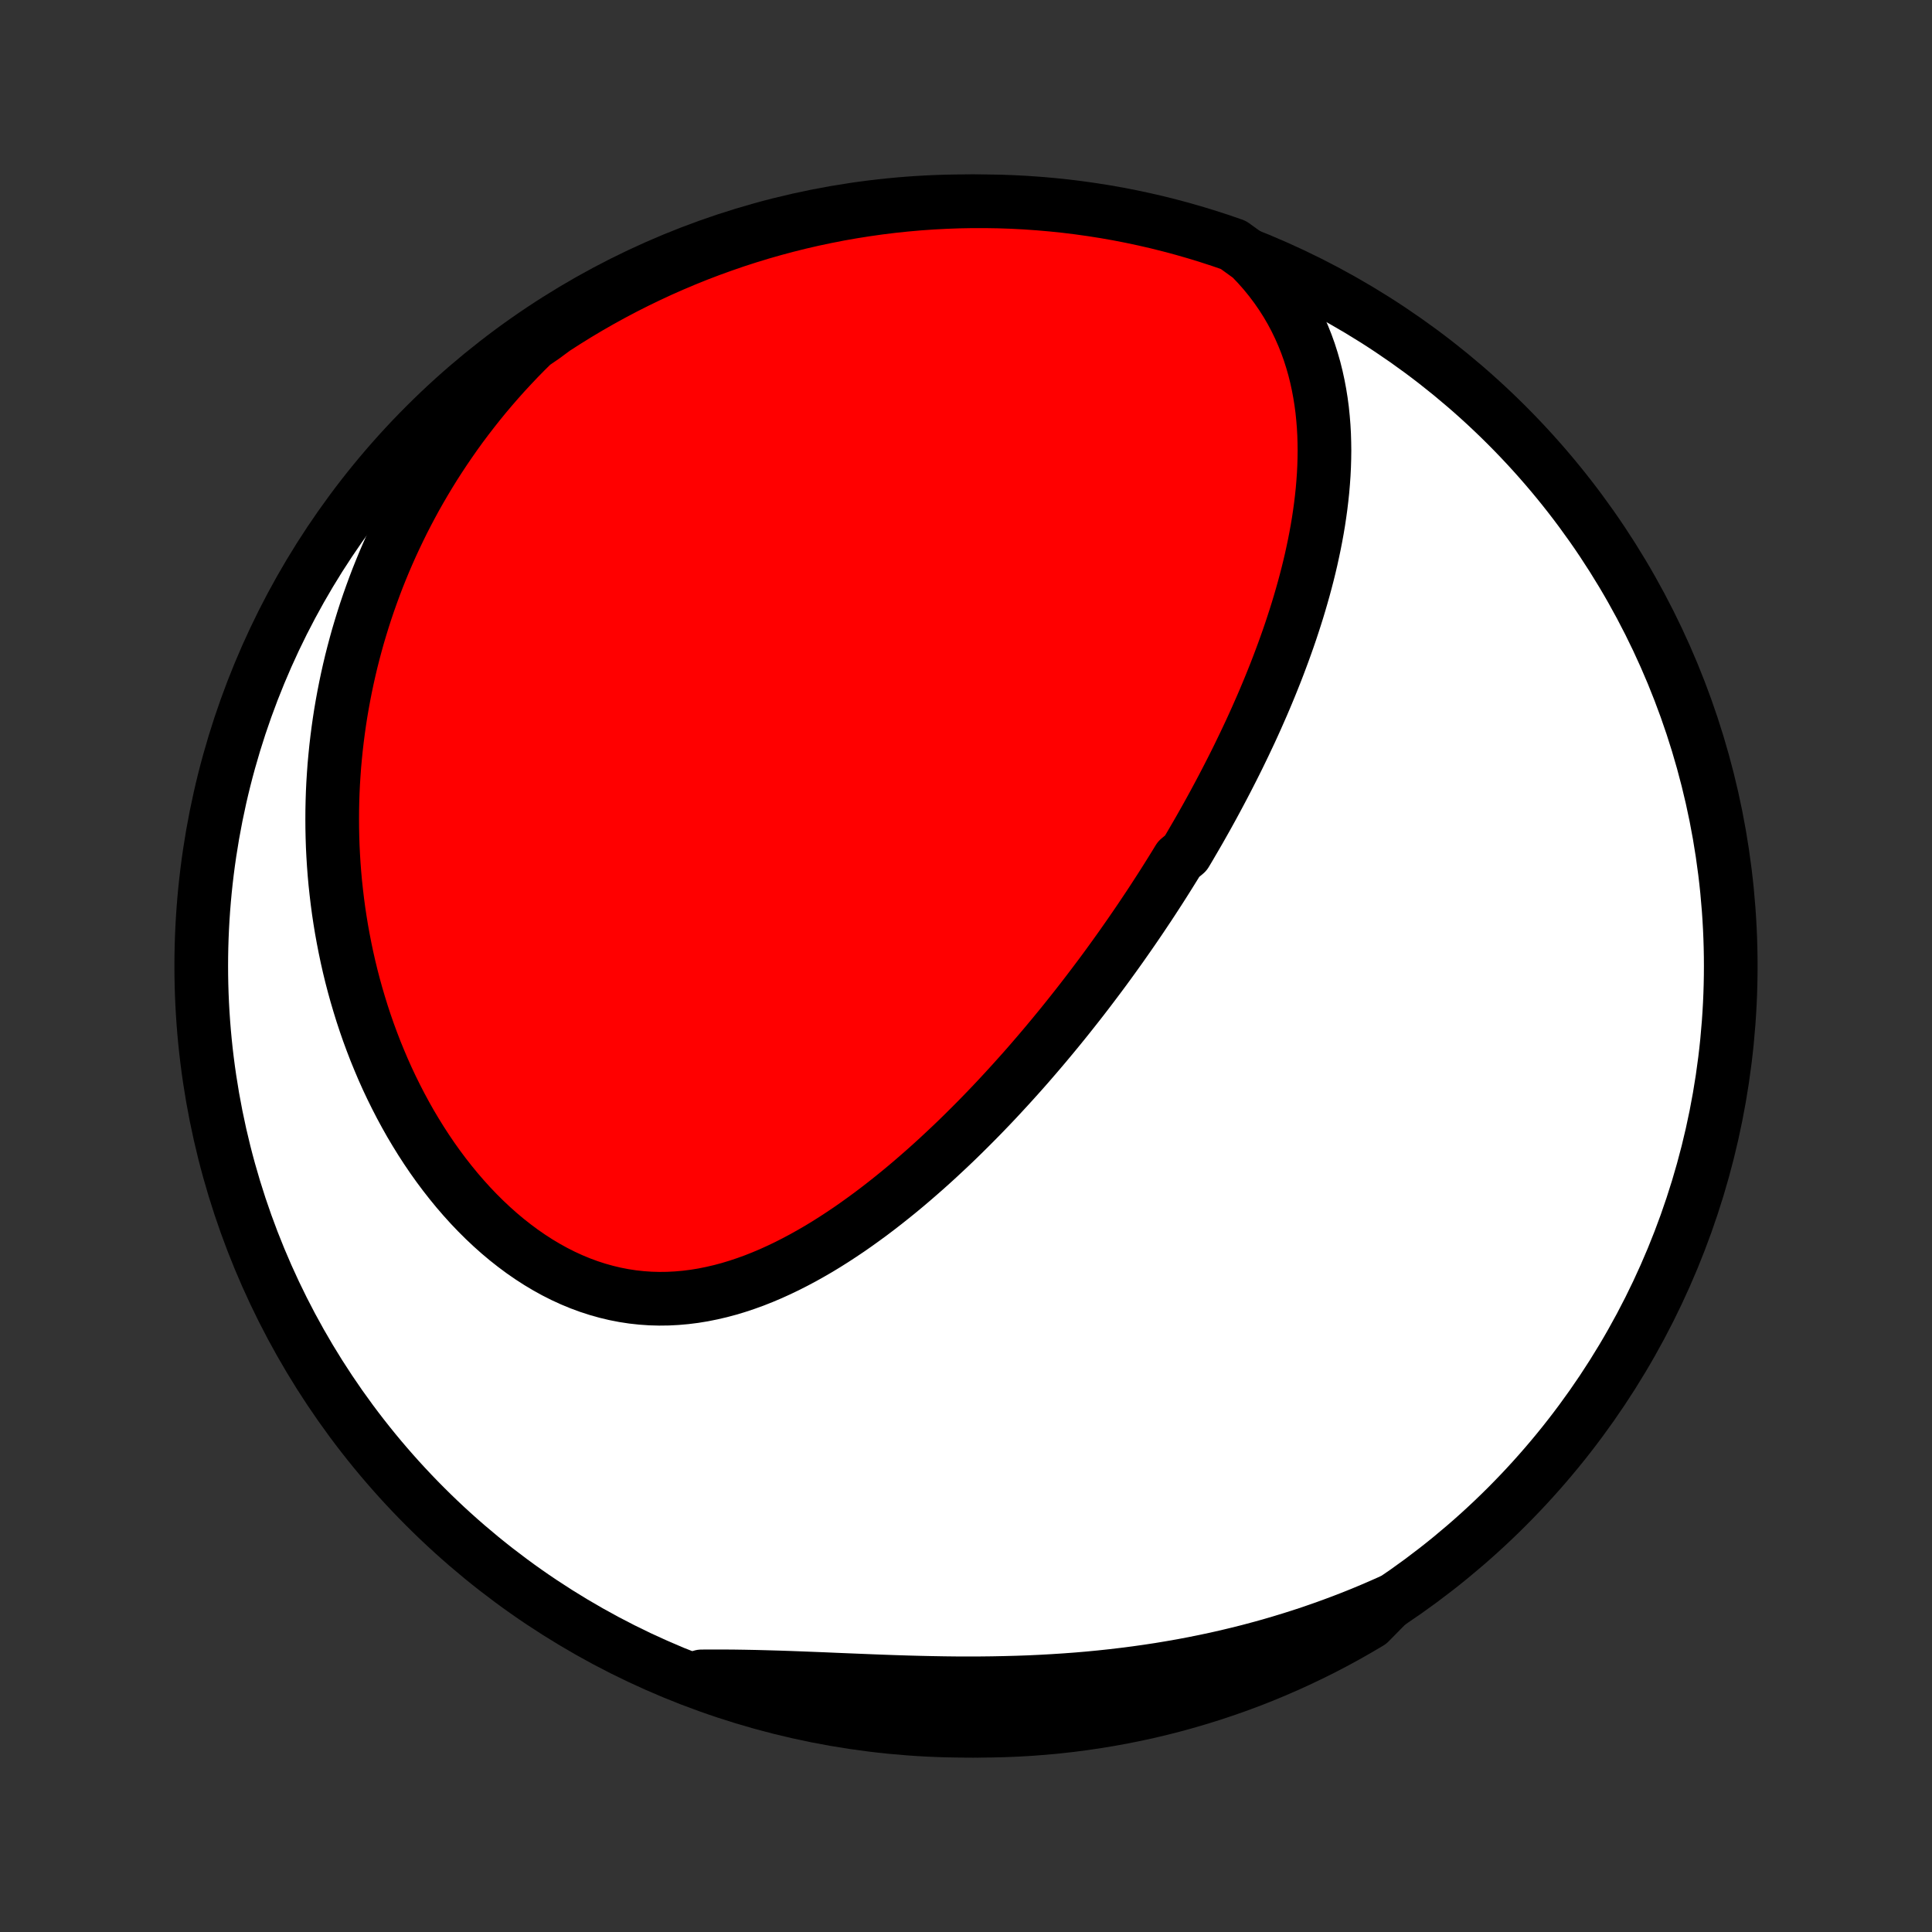 <?xml version="1.0" encoding="utf-8" standalone="no"?>
<!DOCTYPE svg PUBLIC "-//W3C//DTD SVG 1.1//EN"
  "http://www.w3.org/Graphics/SVG/1.1/DTD/svg11.dtd">
<!-- Created with matplotlib (http://matplotlib.org/) -->
<svg height="72pt" version="1.1" viewBox="0 0 72 72" width="72pt" xmlns="http://www.w3.org/2000/svg" xmlns:xlink="http://www.w3.org/1999/xlink">
 <rect x="0" y="0" width="72" height="72" fill="#333333" stroke="none"/>
 <defs>
  <style type="text/css">
*{stroke-linecap:butt;stroke-linejoin:round;}
  </style>
 </defs>
 <g id="figure_1">
  <g id="patch_1">
   <path d="
M0 72
L72 72
L72 0
L0 0
z
" style="fill:none;"/>
  </g>
  <g id="axes_1">
   <g id="PatchCollection_1">
    <defs>
     <path d="
M36 -7.5
C43.558 -7.5 50.808 -10.503 56.153 -15.848
C61.497 -21.192 64.5 -28.442 64.5 -36
C64.5 -43.558 61.497 -50.808 56.153 -56.153
C50.808 -61.497 43.558 -64.5 36 -64.5
C28.442 -64.5 21.192 -61.497 15.848 -56.153
C10.503 -50.808 7.5 -43.558 7.5 -36
C7.5 -28.442 10.503 -21.192 15.848 -15.848
C21.192 -10.503 28.442 -7.5 36 -7.5
z
" id="C0_0_a811fe30f3"/>
     <path d="
M46.602 -62.411
L46.865 -62.136
L47.112 -61.857
L47.344 -61.572
L47.56 -61.284
L47.762 -60.992
L47.95 -60.697
L48.123 -60.399
L48.283 -60.098
L48.429 -59.796
L48.563 -59.492
L48.685 -59.186
L48.795 -58.88
L48.893 -58.572
L48.981 -58.265
L49.058 -57.957
L49.125 -57.649
L49.183 -57.341
L49.232 -57.034
L49.273 -56.727
L49.304 -56.421
L49.329 -56.116
L49.346 -55.812
L49.355 -55.508
L49.359 -55.207
L49.355 -54.906
L49.346 -54.607
L49.331 -54.309
L49.31 -54.013
L49.285 -53.718
L49.254 -53.425
L49.219 -53.134
L49.179 -52.844
L49.136 -52.557
L49.088 -52.271
L49.036 -51.987
L48.981 -51.705
L48.922 -51.424
L48.861 -51.146
L48.796 -50.869
L48.728 -50.594
L48.657 -50.321
L48.584 -50.05
L48.508 -49.781
L48.43 -49.513
L48.35 -49.248
L48.267 -48.984
L48.182 -48.722
L48.096 -48.462
L48.007 -48.203
L47.916 -47.946
L47.824 -47.691
L47.73 -47.438
L47.635 -47.186
L47.538 -46.935
L47.439 -46.687
L47.339 -46.439
L47.238 -46.194
L47.135 -45.949
L47.031 -45.706
L46.925 -45.465
L46.819 -45.225
L46.711 -44.986
L46.602 -44.748
L46.491 -44.512
L46.38 -44.277
L46.267 -44.043
L46.154 -43.81
L46.039 -43.578
L45.923 -43.347
L45.806 -43.118
L45.688 -42.889
L45.569 -42.661
L45.449 -42.434
L45.328 -42.208
L45.206 -41.982
L45.083 -41.758
L44.959 -41.534
L44.833 -41.311
L44.707 -41.088
L44.579 -40.866
L44.45 -40.645
L44.321 -40.424
L44.19 -40.204
L43.925 -39.984
L43.791 -39.764
L43.655 -39.545
L43.519 -39.327
L43.381 -39.108
L43.242 -38.89
L43.101 -38.672
L42.96 -38.455
L42.817 -38.237
L42.672 -38.02
L42.527 -37.803
L42.38 -37.586
L42.231 -37.369
L42.082 -37.153
L41.93 -36.936
L41.778 -36.719
L41.623 -36.502
L41.467 -36.285
L41.31 -36.068
L41.151 -35.851
L40.99 -35.634
L40.827 -35.417
L40.663 -35.2
L40.497 -34.982
L40.329 -34.764
L40.159 -34.546
L39.987 -34.328
L39.814 -34.11
L39.638 -33.891
L39.461 -33.673
L39.281 -33.454
L39.099 -33.235
L38.915 -33.015
L38.729 -32.796
L38.54 -32.576
L38.35 -32.356
L38.157 -32.136
L37.961 -31.916
L37.763 -31.696
L37.563 -31.476
L37.36 -31.256
L37.155 -31.035
L36.947 -30.815
L36.736 -30.595
L36.523 -30.375
L36.307 -30.156
L36.088 -29.937
L35.867 -29.718
L35.642 -29.499
L35.415 -29.282
L35.184 -29.065
L34.951 -28.848
L34.715 -28.633
L34.476 -28.419
L34.233 -28.206
L33.988 -27.994
L33.74 -27.784
L33.488 -27.575
L33.233 -27.369
L32.975 -27.164
L32.714 -26.962
L32.45 -26.762
L32.182 -26.566
L31.912 -26.372
L31.638 -26.181
L31.361 -25.995
L31.081 -25.812
L30.797 -25.633
L30.511 -25.459
L30.221 -25.291
L29.928 -25.127
L29.633 -24.97
L29.334 -24.818
L29.032 -24.673
L28.728 -24.535
L28.421 -24.405
L28.111 -24.282
L27.799 -24.169
L27.484 -24.064
L27.167 -23.968
L26.848 -23.883
L26.526 -23.808
L26.203 -23.743
L25.878 -23.69
L25.552 -23.649
L25.225 -23.62
L24.896 -23.603
L24.567 -23.599
L24.238 -23.608
L23.908 -23.631
L23.578 -23.667
L23.25 -23.717
L22.921 -23.781
L22.594 -23.859
L22.269 -23.95
L21.945 -24.055
L21.623 -24.174
L21.304 -24.306
L20.988 -24.451
L20.675 -24.609
L20.366 -24.78
L20.061 -24.962
L19.759 -25.157
L19.463 -25.362
L19.171 -25.579
L18.884 -25.805
L18.602 -26.042
L18.326 -26.288
L18.055 -26.543
L17.79 -26.807
L17.531 -27.078
L17.279 -27.357
L17.032 -27.643
L16.793 -27.935
L16.559 -28.234
L16.332 -28.538
L16.112 -28.847
L15.898 -29.162
L15.692 -29.48
L15.492 -29.803
L15.298 -30.129
L15.112 -30.459
L14.932 -30.792
L14.759 -31.128
L14.592 -31.466
L14.432 -31.806
L14.279 -32.148
L14.133 -32.492
L13.992 -32.837
L13.859 -33.183
L13.731 -33.53
L13.61 -33.878
L13.495 -34.227
L13.387 -34.576
L13.284 -34.925
L13.187 -35.275
L13.096 -35.624
L13.011 -35.974
L12.932 -36.323
L12.859 -36.671
L12.791 -37.02
L12.728 -37.367
L12.671 -37.715
L12.619 -38.061
L12.573 -38.407
L12.532 -38.752
L12.495 -39.096
L12.464 -39.439
L12.438 -39.781
L12.417 -40.122
L12.4 -40.462
L12.389 -40.801
L12.382 -41.139
L12.38 -41.476
L12.382 -41.812
L12.389 -42.146
L12.4 -42.48
L12.416 -42.812
L12.437 -43.143
L12.461 -43.473
L12.491 -43.802
L12.524 -44.13
L12.562 -44.456
L12.604 -44.782
L12.65 -45.106
L12.7 -45.429
L12.755 -45.751
L12.814 -46.072
L12.877 -46.392
L12.944 -46.711
L13.015 -47.028
L13.09 -47.345
L13.17 -47.66
L13.254 -47.975
L13.341 -48.288
L13.434 -48.601
L13.53 -48.913
L13.63 -49.223
L13.735 -49.533
L13.844 -49.841
L13.957 -50.149
L14.074 -50.456
L14.196 -50.761
L14.322 -51.066
L14.453 -51.37
L14.588 -51.673
L14.728 -51.975
L14.872 -52.276
L15.02 -52.577
L15.174 -52.876
L15.332 -53.174
L15.494 -53.472
L15.662 -53.768
L15.835 -54.064
L16.012 -54.358
L16.194 -54.652
L16.382 -54.944
L16.575 -55.236
L16.773 -55.526
L16.976 -55.816
L17.184 -56.104
L17.399 -56.391
L17.619 -56.676
L17.844 -56.961
L18.075 -57.244
L18.312 -57.525
L18.555 -57.805
L18.804 -58.084
L19.06 -58.36
L19.321 -58.636
L19.589 -58.909
L19.863 -59.18
L20.256 -59.449
L20.672 -59.756
L21.094 -60.027
L21.52 -60.291
L21.951 -60.548
L22.386 -60.797
L22.825 -61.038
L23.268 -61.272
L23.715 -61.498
L24.166 -61.716
L24.62 -61.927
L25.078 -62.129
L25.539 -62.324
L26.003 -62.511
L26.47 -62.689
L26.941 -62.859
L27.413 -63.022
L27.889 -63.176
L28.367 -63.322
L28.848 -63.459
L29.33 -63.588
L29.815 -63.709
L30.301 -63.821
L30.789 -63.924
L31.279 -64.02
L31.77 -64.106
L32.263 -64.184
L32.757 -64.254
L33.251 -64.315
L33.747 -64.367
L34.243 -64.411
L34.74 -64.446
L35.237 -64.472
L35.734 -64.49
L36.231 -64.499
L36.729 -64.499
L37.226 -64.491
L37.723 -64.474
L38.219 -64.448
L38.715 -64.413
L39.209 -64.37
L39.703 -64.319
L40.196 -64.258
L40.687 -64.189
L41.177 -64.112
L41.665 -64.026
L42.152 -63.931
L42.636 -63.828
L43.119 -63.717
L43.6 -63.596
L44.078 -63.468
L44.554 -63.331
L45.027 -63.186
L45.497 -63.033
L45.965 -62.871
z
" id="C0_1_3a6c6db91f"/>
     <path d="
M51.825 -12.331
L51.469 -12.173
L51.11 -12.018
L50.748 -11.867
L50.382 -11.72
L50.012 -11.577
L49.639 -11.438
L49.263 -11.303
L48.883 -11.171
L48.499 -11.044
L48.112 -10.921
L47.721 -10.802
L47.328 -10.687
L46.93 -10.577
L46.529 -10.47
L46.125 -10.369
L45.717 -10.271
L45.306 -10.178
L44.892 -10.09
L44.474 -10.006
L44.053 -9.926
L43.63 -9.852
L43.203 -9.781
L42.774 -9.716
L42.342 -9.655
L41.907 -9.599
L41.469 -9.547
L41.03 -9.5
L40.588 -9.457
L40.144 -9.419
L39.698 -9.386
L39.25 -9.357
L38.801 -9.332
L38.35 -9.311
L37.898 -9.295
L37.446 -9.283
L36.992 -9.274
L36.538 -9.269
L36.084 -9.268
L35.63 -9.269
L35.176 -9.274
L34.723 -9.282
L34.27 -9.292
L33.819 -9.304
L33.369 -9.318
L32.92 -9.334
L32.474 -9.351
L32.029 -9.369
L31.587 -9.387
L31.147 -9.405
L30.71 -9.424
L30.276 -9.441
L29.846 -9.458
L29.419 -9.474
L28.996 -9.488
L28.576 -9.5
L28.16 -9.511
L27.749 -9.519
L27.341 -9.525
L26.938 -9.528
L26.539 -9.528
L26.144 -9.526
L26.18 -9.522
L26.648 -9.245
L27.12 -9.078
L27.594 -8.919
L28.07 -8.768
L28.549 -8.625
L29.03 -8.491
L29.514 -8.365
L29.999 -8.248
L30.486 -8.139
L30.975 -8.038
L31.465 -7.946
L31.957 -7.863
L32.45 -7.788
L32.944 -7.722
L33.439 -7.664
L33.935 -7.615
L34.431 -7.575
L34.928 -7.543
L35.425 -7.52
L35.923 -7.506
L36.42 -7.5
L36.918 -7.503
L37.414 -7.515
L37.911 -7.535
L38.407 -7.564
L38.902 -7.602
L39.397 -7.648
L39.89 -7.703
L40.382 -7.767
L40.873 -7.839
L41.362 -7.92
L41.85 -8.009
L42.336 -8.107
L42.82 -8.213
L43.302 -8.328
L43.782 -8.451
L44.259 -8.583
L44.734 -8.723
L45.206 -8.871
L45.675 -9.028
L46.141 -9.192
L46.605 -9.365
L47.065 -9.546
L47.522 -9.736
L47.975 -9.933
L48.424 -10.138
L48.87 -10.351
L49.312 -10.571
L49.75 -10.8
L50.183 -11.036
L50.612 -11.28
L51.037 -11.531
z
" id="C0_2_b1c7b4cd93"/>
    </defs>
    <g clip-path="url(#p1bffca34e9)">
     <use style="fill:#ffffff;stroke:#000000;stroke-width:2.0;" x="0.0" xlink:href="#C0_0_a811fe30f3" y="72.0"/>
    </g>
    <g clip-path="url(#p1bffca34e9)">
     <use style="fill:#ff0000;stroke:#000000;stroke-width:2.0;" x="0.0" xlink:href="#C0_1_3a6c6db91f" y="72.0"/>
    </g>
    <g clip-path="url(#p1bffca34e9)">
     <use style="fill:#ff0000;stroke:#000000;stroke-width:2.0;" x="0.0" xlink:href="#C0_2_b1c7b4cd93" y="72.0"/>
    </g>
   </g>
  </g>
 </g>
 <defs>
  <clipPath id="p1bffca34e9">
   <rect height="72.0" width="72.0" x="0.0" y="0.0"/>
  </clipPath>
 </defs>
</svg>
